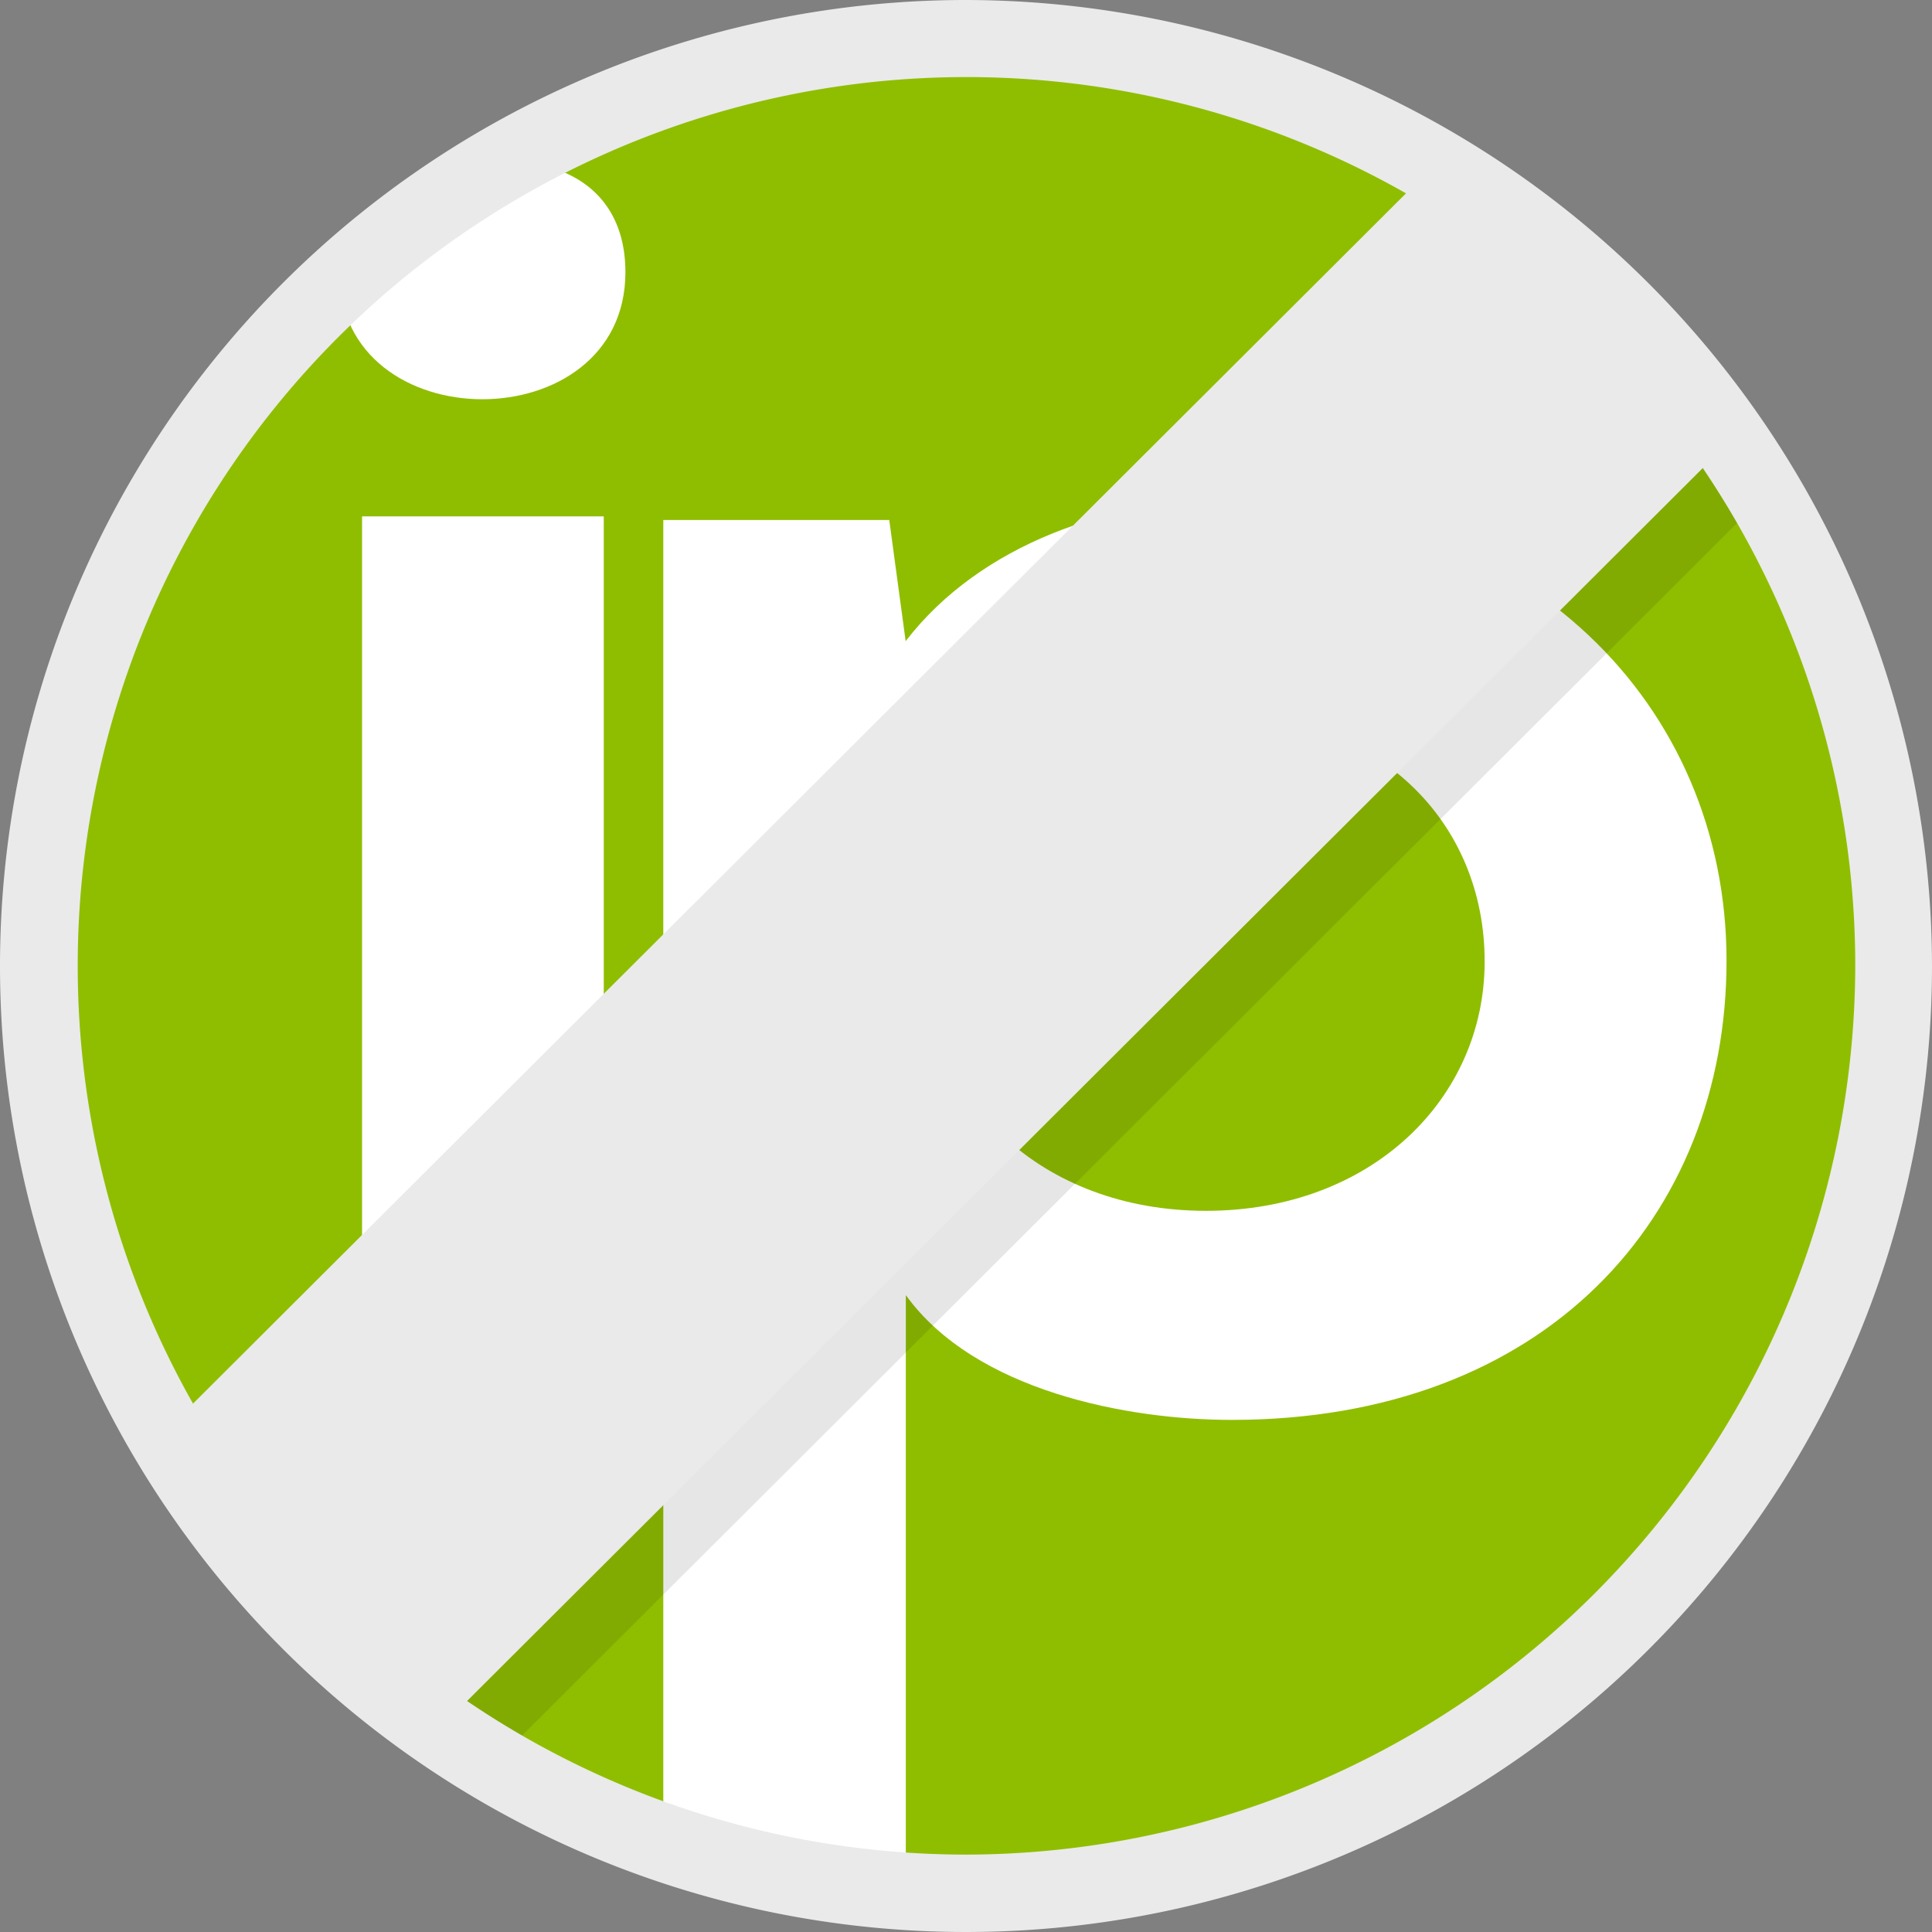 <svg xmlns="http://www.w3.org/2000/svg" viewBox="0 0 117.82 117.82"><rect x="0" y="0" width="117.82" height="117.82" fill="#808080" stroke="none"/><defs><clipPath id="a"><path fill="none" d="M42 42.59h97.59v97.38H42z"/></clipPath></defs><path fill="#8fbe00" d="M58.82 3.25a55.66 55.66 0 1 0 55.78 55.66A55.72 55.72 0 0 0 58.82 3.25"/><path fill="#fff" d="M22.08 85.28h14.74V31.49H22.08zm3-73.85c-2.18 1.24-4.39 2.09-4.39 5.17 0 10.33 17.45 10.33 17.45 0 0-7.24-7.93-8.09-13.06-5.17m49.54 19.08c-6.79 0-14.79 2.61-19.39 8.59l-1-7.39H40.45v83.14h14.79V78.98c4.24 5.87 13.57 7.61 19.87 7.61 19.15 0 30.18-12.39 30.18-28s-12.23-28-30.66-28m-1.09 43.25c-10.06 0-17-6.84-17-15.21s6.3-15.21 17-15.21 17 6.84 17 15.21-6.91 15.21-17 15.21"/><g clip-path="url(#a)" opacity=".1" transform="translate(-30.92 -30.83)"><path fill="#040404" d="M122.16 42.59 42 122.56l17.45 17.41 80.15-79.98z"/></g><g fill="#eaeaea"><path d="M105.95 26.44 88.51 9.03 8.35 89.01l17.45 17.4z"/><path d="M58.82 0a58.91 58.91 0 1 0 59 58.91A59 59 0 0 0 58.82 0m0 113.1a54.2 54.2 0 1 1 54.32-54.19 54.32 54.32 0 0 1-54.32 54.19"/></g></svg>